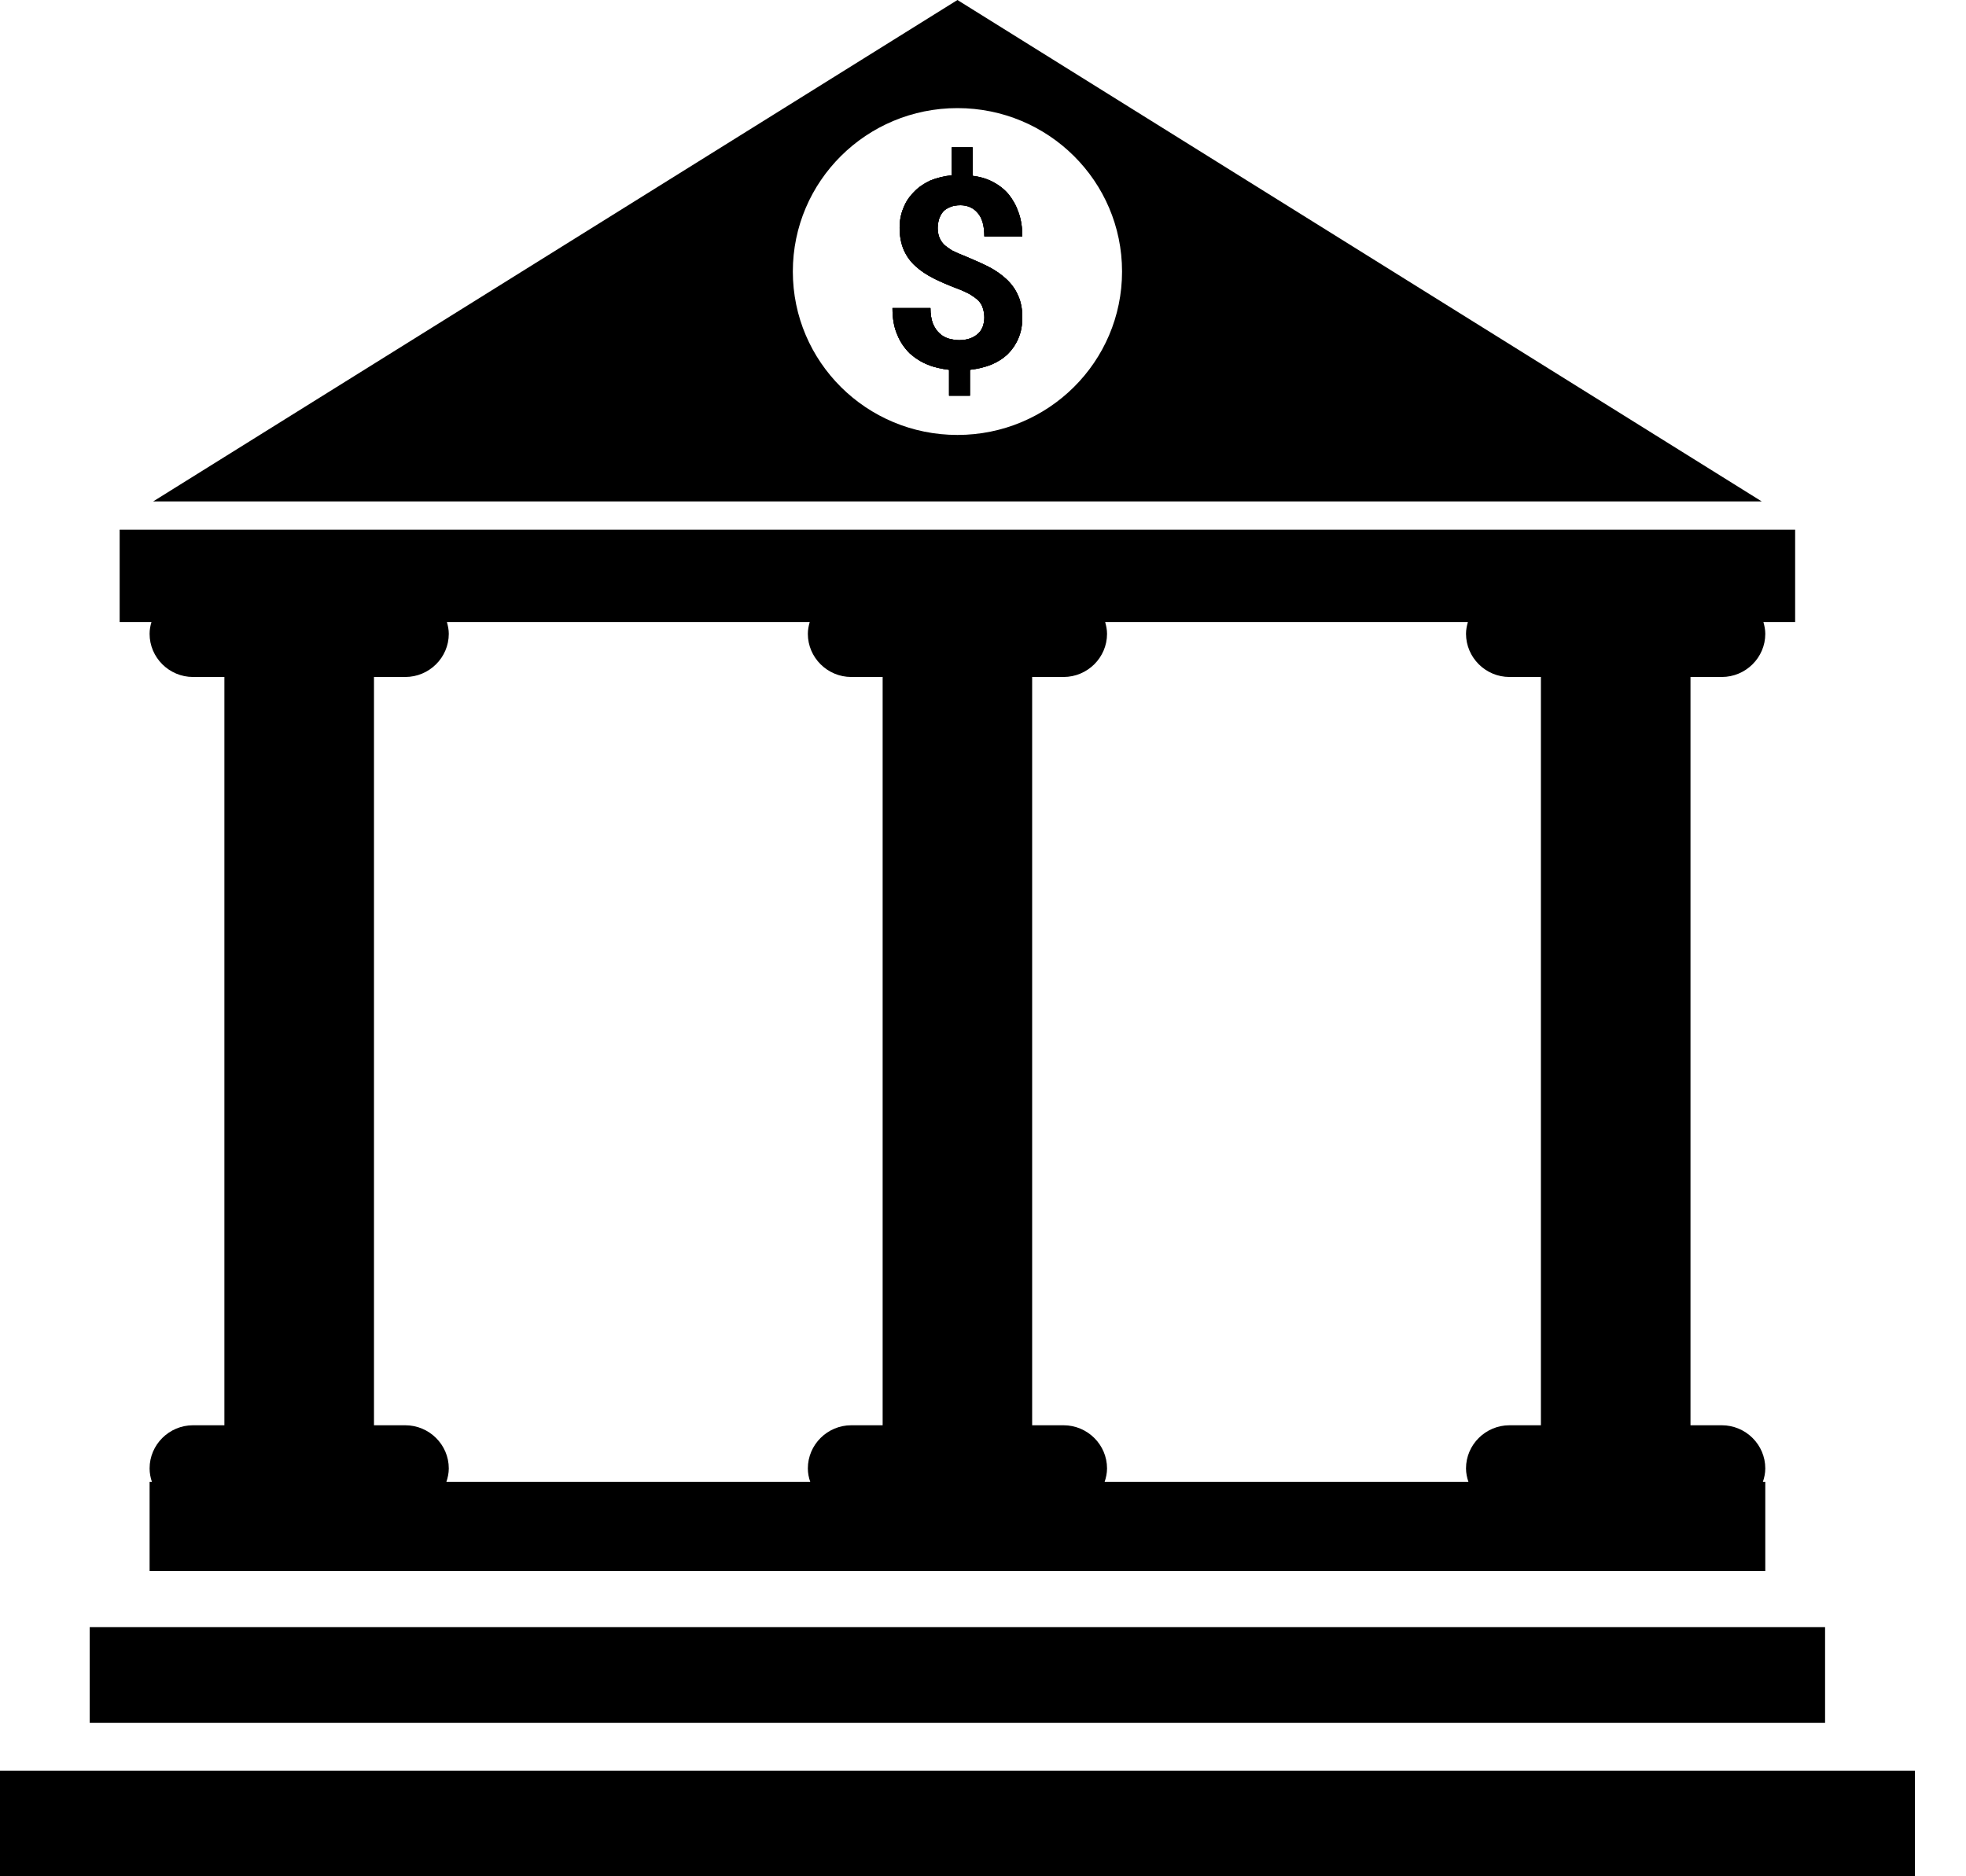 <svg width="22" height="21" viewBox="0 0 22 21" fill="none" xmlns="http://www.w3.org/2000/svg">
<path d="M10.509 2.45C10.499 2.484 10.493 2.517 10.493 2.553C10.493 2.59 10.499 2.62 10.509 2.65C10.52 2.68 10.536 2.706 10.56 2.733C10.583 2.756 10.617 2.779 10.653 2.803C10.694 2.823 10.744 2.846 10.804 2.869C10.898 2.909 10.985 2.946 11.062 2.986C11.139 3.025 11.206 3.072 11.263 3.125C11.32 3.178 11.363 3.238 11.393 3.308C11.424 3.375 11.44 3.458 11.44 3.551C11.44 3.637 11.427 3.714 11.397 3.784C11.37 3.85 11.33 3.91 11.28 3.96C11.229 4.01 11.166 4.05 11.096 4.08C11.022 4.11 10.941 4.129 10.854 4.139V4.429H10.62V4.139C10.54 4.129 10.459 4.113 10.386 4.083C10.309 4.053 10.242 4.01 10.181 3.956C10.124 3.9 10.074 3.83 10.041 3.747C10.004 3.664 9.987 3.564 9.987 3.448H10.412C10.412 3.517 10.422 3.574 10.439 3.621C10.459 3.667 10.483 3.704 10.513 3.73C10.543 3.76 10.577 3.777 10.617 3.79C10.657 3.8 10.694 3.807 10.734 3.807C10.781 3.807 10.821 3.8 10.858 3.787C10.891 3.774 10.921 3.757 10.945 3.734C10.968 3.714 10.985 3.687 10.998 3.654C11.008 3.624 11.015 3.591 11.015 3.554C11.015 3.514 11.008 3.478 10.998 3.448C10.988 3.415 10.972 3.388 10.945 3.361C10.921 3.338 10.888 3.315 10.851 3.292C10.811 3.272 10.764 3.248 10.707 3.228C10.613 3.192 10.526 3.155 10.446 3.115C10.369 3.075 10.302 3.032 10.245 2.979C10.188 2.929 10.144 2.866 10.114 2.799C10.084 2.73 10.067 2.646 10.067 2.55C10.067 2.467 10.081 2.394 10.111 2.324C10.137 2.257 10.178 2.197 10.228 2.148C10.278 2.095 10.338 2.055 10.409 2.021C10.482 1.991 10.563 1.971 10.65 1.962V1.649H10.884V1.968C10.968 1.978 11.045 2.001 11.115 2.038C11.182 2.074 11.243 2.121 11.289 2.178C11.336 2.237 11.373 2.304 11.4 2.384C11.427 2.46 11.44 2.55 11.44 2.646H11.015C11.015 2.53 10.991 2.44 10.941 2.384C10.894 2.327 10.827 2.297 10.747 2.297C10.703 2.297 10.663 2.304 10.633 2.317C10.6 2.331 10.573 2.347 10.553 2.37C10.533 2.394 10.52 2.42 10.509 2.45Z" fill="black"/>
<path d="M10.714 0L1.714 5.612H19.714L10.714 0ZM10.714 4.868C9.696 4.868 8.872 4.05 8.872 3.039C8.872 2.028 9.696 1.21 10.714 1.21C11.732 1.21 12.556 2.028 12.556 3.039C12.556 4.05 11.732 4.868 10.714 4.868Z" fill="black"/>
<path d="M20.088 5.928H1.339V6.962H1.695C1.682 7.004 1.674 7.048 1.674 7.094C1.674 7.36 1.893 7.577 2.16 7.577H2.511V15.952H2.16C1.893 15.952 1.674 16.169 1.674 16.435C1.674 16.488 1.684 16.538 1.7 16.586H1.674V17.583H19.754V16.586H19.727C19.743 16.538 19.754 16.488 19.754 16.435C19.754 16.169 19.535 15.952 19.267 15.952H18.917V7.577H19.267C19.535 7.577 19.754 7.36 19.754 7.094C19.754 7.048 19.745 7.005 19.733 6.962H20.088V5.928ZM4.535 15.952H4.185V7.577H4.535C4.803 7.577 5.022 7.36 5.022 7.094C5.022 7.048 5.013 7.005 5.001 6.962H9.061C9.049 7.004 9.04 7.048 9.04 7.094C9.04 7.36 9.259 7.577 9.526 7.577H9.877V15.952H9.526C9.259 15.952 9.04 16.169 9.04 16.435C9.04 16.488 9.05 16.538 9.067 16.586H4.995C5.011 16.538 5.022 16.488 5.022 16.435C5.022 16.169 4.803 15.952 4.535 15.952ZM16.892 7.577H17.243V15.952H16.892C16.624 15.952 16.405 16.169 16.405 16.435C16.405 16.488 16.416 16.538 16.432 16.586H12.361C12.377 16.538 12.388 16.488 12.388 16.435C12.388 16.169 12.169 15.952 11.901 15.952H11.55V7.577H11.901C12.169 7.577 12.388 7.36 12.388 7.094C12.388 7.048 12.379 7.005 12.367 6.962H16.426C16.414 7.004 16.405 7.048 16.405 7.094C16.406 7.36 16.624 7.577 16.892 7.577Z" fill="black"/>
<path d="M20.423 18.211H1.004V19.282H20.423V18.211Z" fill="black"/>
<path d="M21.428 19.818H-0V21H21.428V19.818Z" fill="black"/>
<path d="M11.393 3.308C11.424 3.375 11.44 3.458 11.44 3.551C11.44 3.637 11.427 3.714 11.397 3.784C11.37 3.85 11.33 3.91 11.28 3.96C11.229 4.01 11.166 4.05 11.096 4.08C11.022 4.11 10.941 4.129 10.854 4.139V4.429H10.62V4.139C10.54 4.129 10.459 4.113 10.386 4.083C10.309 4.053 10.242 4.01 10.181 3.956C10.124 3.9 10.074 3.83 10.041 3.747C10.004 3.664 9.987 3.564 9.987 3.448H10.412C10.412 3.517 10.422 3.574 10.439 3.621C10.459 3.667 10.483 3.704 10.513 3.73C10.543 3.76 10.577 3.777 10.617 3.79C10.657 3.8 10.694 3.807 10.734 3.807C10.781 3.807 10.821 3.8 10.858 3.787C10.891 3.774 10.921 3.757 10.945 3.734C10.968 3.714 10.985 3.687 10.998 3.654C11.008 3.624 11.015 3.591 11.015 3.554C11.015 3.514 11.008 3.478 10.998 3.448C10.988 3.415 10.972 3.388 10.945 3.361C10.921 3.338 10.888 3.315 10.851 3.292C10.811 3.272 10.764 3.248 10.707 3.228C10.613 3.192 10.526 3.155 10.446 3.115C10.369 3.075 10.302 3.032 10.245 2.979C10.188 2.929 10.144 2.866 10.114 2.799C10.084 2.73 10.067 2.646 10.067 2.55C10.067 2.467 10.081 2.394 10.111 2.324C10.137 2.257 10.178 2.197 10.228 2.148C10.278 2.095 10.338 2.055 10.409 2.021C10.482 1.991 10.563 1.971 10.65 1.962V1.649H10.884V1.968C10.968 1.978 11.045 2.001 11.115 2.038C11.182 2.074 11.243 2.121 11.289 2.178C11.336 2.237 11.373 2.304 11.4 2.384C11.427 2.46 11.44 2.55 11.44 2.646H11.015C11.015 2.53 10.991 2.44 10.941 2.384C10.894 2.327 10.827 2.297 10.747 2.297C10.703 2.297 10.663 2.304 10.633 2.317C10.6 2.331 10.573 2.347 10.553 2.37C10.533 2.394 10.519 2.42 10.509 2.45C10.499 2.483 10.493 2.517 10.493 2.553C10.493 2.59 10.499 2.62 10.509 2.65C10.519 2.68 10.536 2.706 10.559 2.733C10.583 2.756 10.616 2.779 10.653 2.803C10.693 2.823 10.744 2.846 10.804 2.869C10.898 2.909 10.985 2.946 11.062 2.985C11.139 3.025 11.206 3.072 11.263 3.125C11.32 3.178 11.363 3.238 11.393 3.308Z" fill="black"/>
<path d="M11.263 3.125C11.206 3.072 11.139 3.025 11.062 2.985C10.985 2.946 10.898 2.909 10.804 2.869C10.744 2.846 10.693 2.823 10.653 2.803C10.616 2.779 10.583 2.756 10.559 2.733C10.536 2.706 10.519 2.68 10.509 2.65C10.499 2.62 10.493 2.59 10.493 2.553C10.493 2.517 10.499 2.483 10.509 2.45C10.519 2.42 10.533 2.394 10.553 2.37C10.573 2.347 10.6 2.331 10.633 2.317C10.663 2.304 10.703 2.297 10.747 2.297C10.827 2.297 10.894 2.327 10.941 2.384C10.991 2.44 11.015 2.53 11.015 2.646H11.44C11.44 2.55 11.427 2.46 11.4 2.384C11.373 2.304 11.336 2.237 11.289 2.178C11.242 2.121 11.182 2.074 11.115 2.038C11.045 2.001 10.968 1.978 10.884 1.968V1.649H10.65V1.962C10.563 1.971 10.482 1.992 10.409 2.021C10.338 2.055 10.278 2.094 10.228 2.148C10.178 2.198 10.137 2.257 10.111 2.324C10.081 2.394 10.067 2.467 10.067 2.55C10.067 2.646 10.084 2.73 10.114 2.799C10.144 2.866 10.188 2.929 10.245 2.979C10.302 3.032 10.368 3.075 10.446 3.115C10.526 3.155 10.613 3.192 10.707 3.228C10.764 3.248 10.811 3.272 10.851 3.292C10.888 3.315 10.921 3.338 10.945 3.361C10.972 3.388 10.988 3.415 10.998 3.448C11.008 3.478 11.015 3.514 11.015 3.554C11.015 3.591 11.008 3.624 10.998 3.654C10.985 3.687 10.968 3.714 10.945 3.734C10.921 3.757 10.891 3.774 10.858 3.787C10.821 3.8 10.781 3.807 10.734 3.807C10.694 3.807 10.657 3.8 10.617 3.79C10.577 3.777 10.543 3.76 10.513 3.73C10.483 3.704 10.459 3.667 10.439 3.621C10.422 3.574 10.412 3.517 10.412 3.448H9.987C9.987 3.564 10.004 3.664 10.041 3.747C10.074 3.83 10.125 3.9 10.181 3.956C10.242 4.009 10.309 4.053 10.386 4.083C10.459 4.113 10.54 4.129 10.62 4.139V4.429H10.854V4.139C10.941 4.129 11.022 4.109 11.096 4.08C11.166 4.05 11.229 4.01 11.28 3.96C11.33 3.91 11.37 3.85 11.397 3.784C11.427 3.714 11.44 3.637 11.44 3.551C11.44 3.458 11.424 3.375 11.393 3.308C11.363 3.238 11.319 3.178 11.263 3.125Z" fill="black"/>
</svg>
